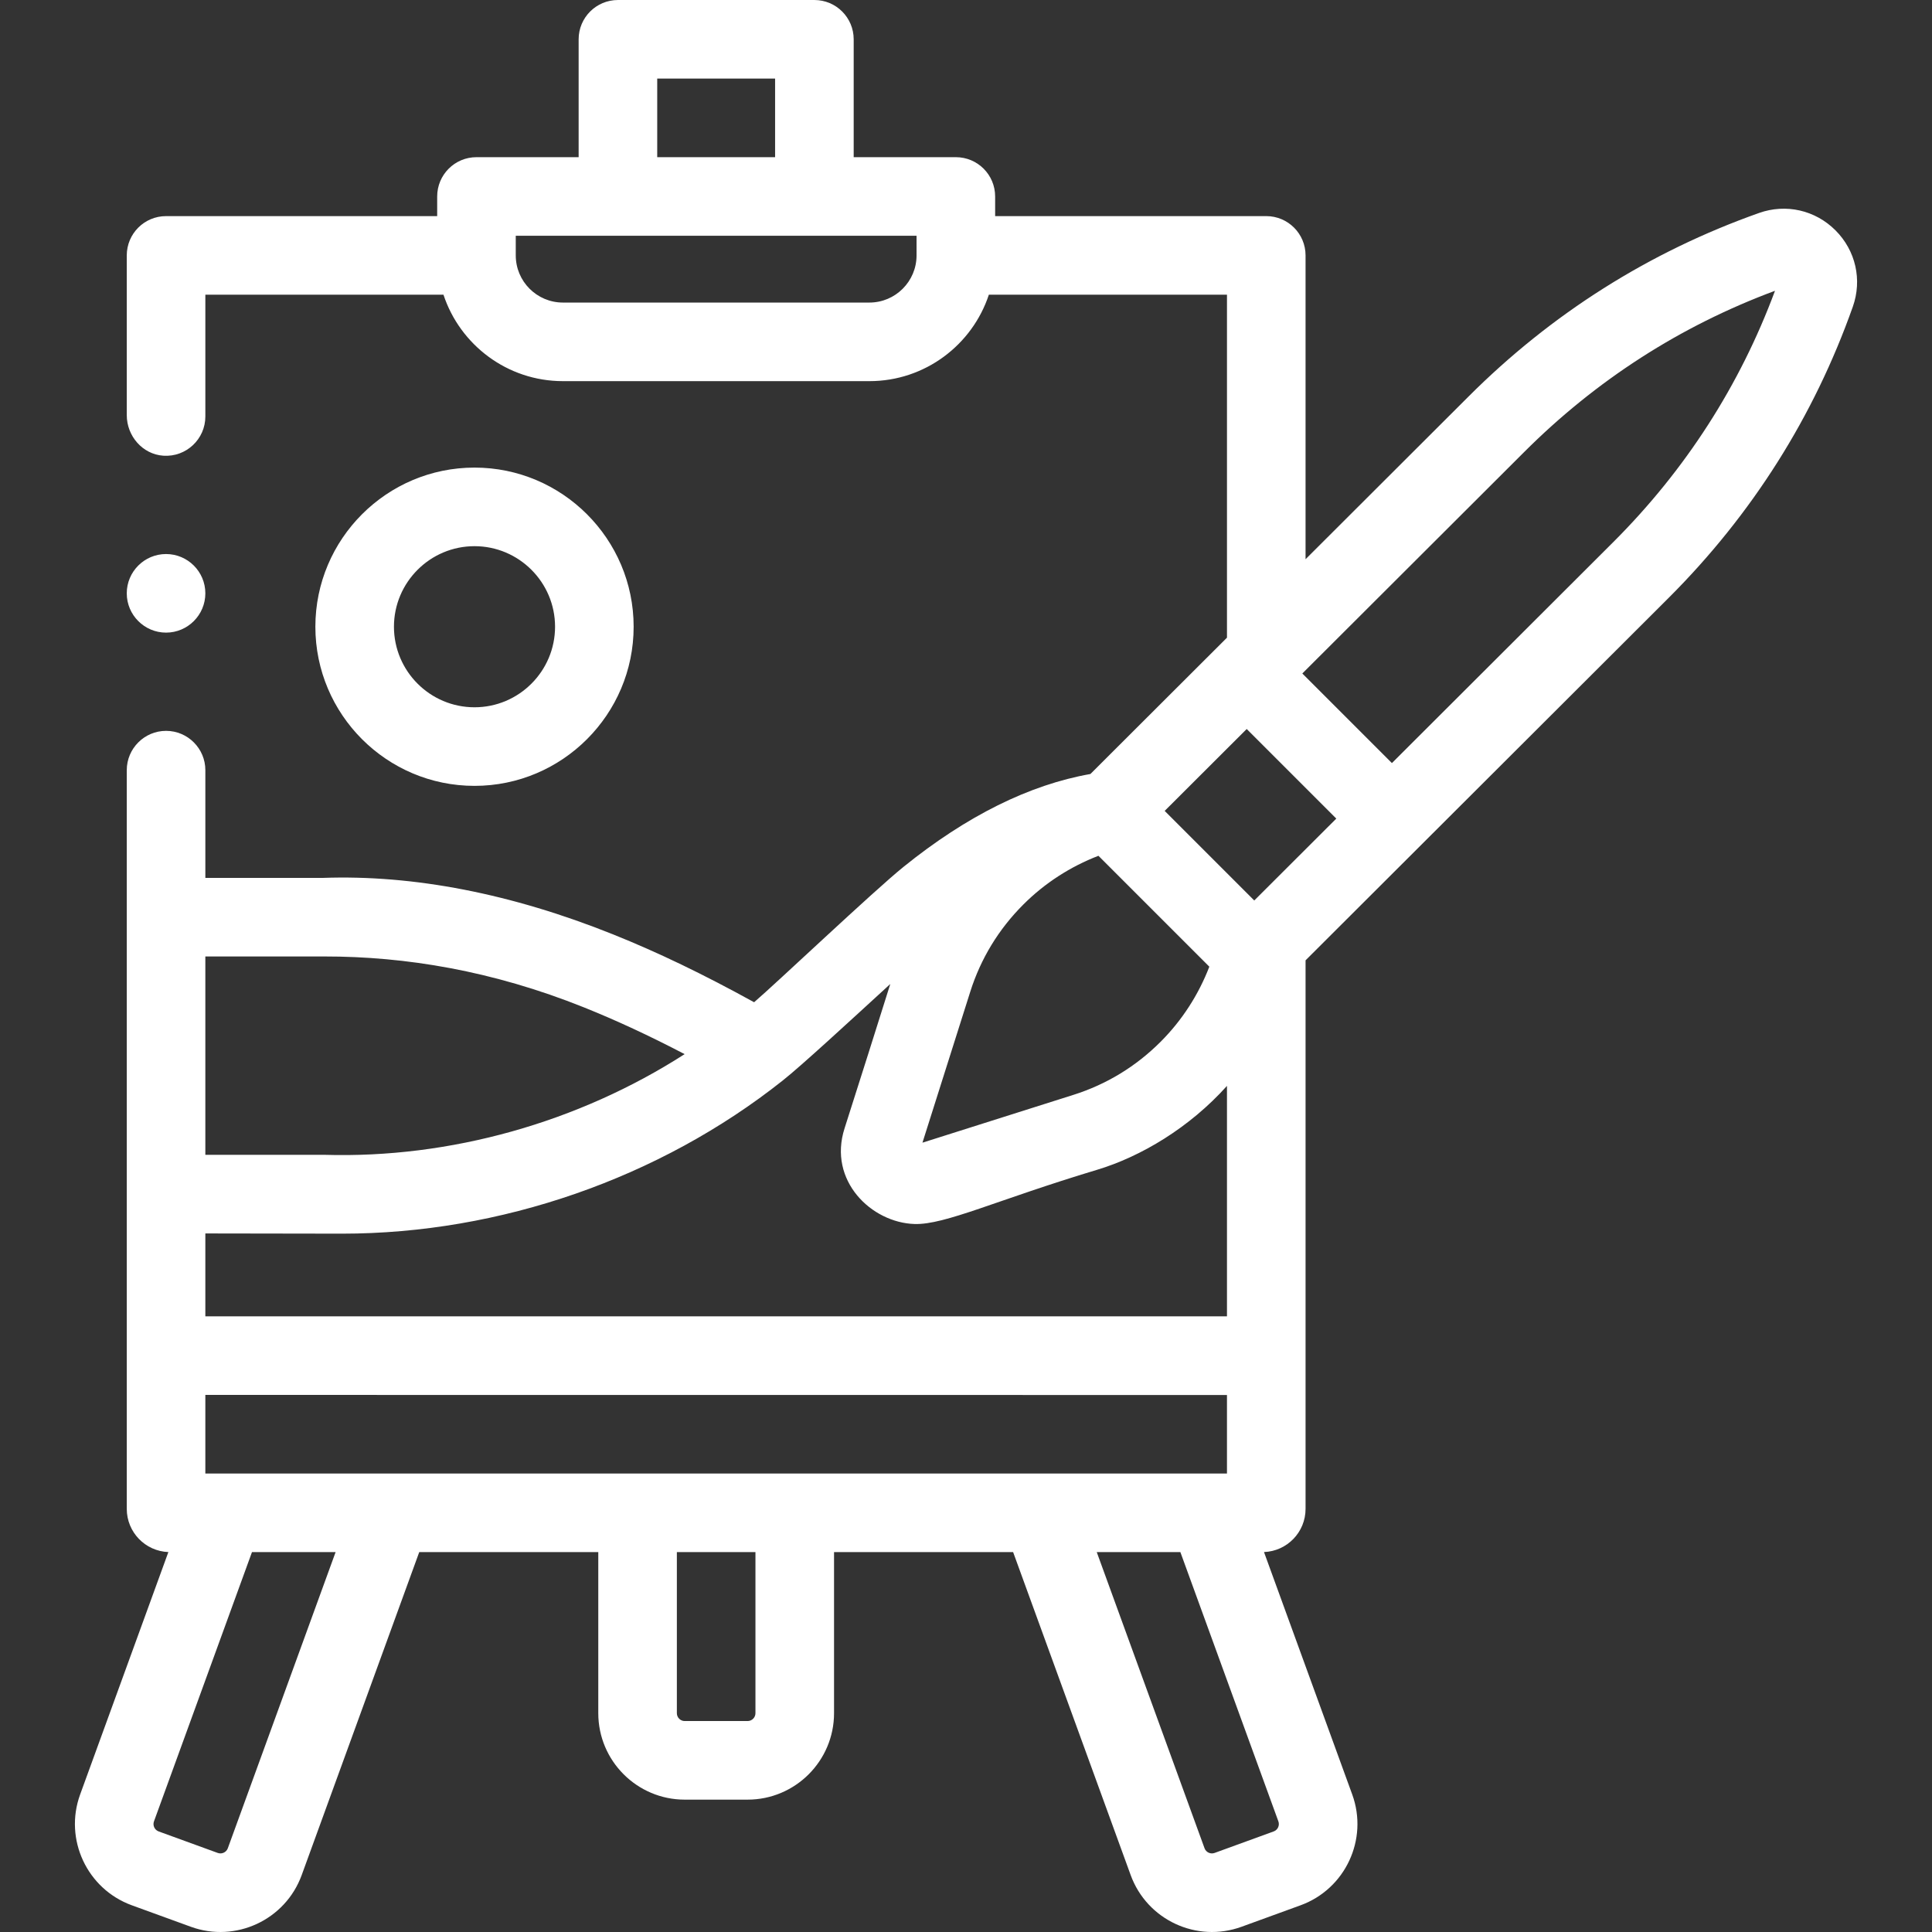 <?xml version="1.0"?>
<svg xmlns="http://www.w3.org/2000/svg" id="Capa_1" enable-background="new 0 0 491.687 491.687" height="512px" viewBox="0 0 491.687 491.687" width="512px"><rect x="0" y="0" width="491.687" height="491.687" fill="#333333" stroke="none"/><g><path d="m120.76 200c22.332 0 40.5-18.168 40.5-40.5s-18.168-40.5-40.5-40.5-40.5 18.168-40.5 40.5 18.168 40.5 40.5 40.5zm0-61c11.304 0 20.5 9.196 20.5 20.5s-9.196 20.5-20.5 20.5-20.5-9.196-20.5-20.5 9.196-20.5 20.5-20.5zm-88.5 12c0-5.521 4.49-10 10-10s10 4.479 10 10c0 5.51-4.49 10-10 10s-10-4.49-10-10zm434.859-92.385c-5.148-5.146-12.598-6.838-19.442-4.416-27.965 9.899-52.858 25.632-73.98 46.755l-41.437 41.366v-77.32c0-5.523-4.477-10-10-10h-69v-5c0-5.523-4.477-10-10-10h-26v-30c0-5.523-4.477-10-10-10h-50c-5.523 0-10 4.477-10 10v30h-26c-5.523 0-10 4.477-10 10v5h-69c-5.523 0-10 4.477-10 10v40.642c0 5.318 4 9.973 9.306 10.335 5.822.396 10.694-4.237 10.694-9.976v-31.001h60.6c4.209 12.763 16.245 22 30.4 22h78c14.154 0 26.191-9.237 30.4-22h60.6v87.285l-34.755 34.695c-15.521 2.736-31.491 10.659-47.528 23.603-7.668 6.188-32.546 29.77-38.06 34.485-12.988-7.163-24.515-12.705-35.86-17.257-25.86-10.375-50.753-15.225-73.979-14.387h-29.818v-27.424c0-5.51-4.49-10-10-10s-10 4.49-10 10v188c0 5.937 4.704 10.775 10.588 10.992l-22.456 61.697c-4.149 11.399 1.75 24.049 13.149 28.198l15.035 5.472c11.399 4.149 24.049-1.75 28.198-13.149l29.921-82.21h45.564v41c0 12.131 9.869 22 22 22h16c12.131 0 22-9.869 22-22v-41h45.574l29.922 82.21c4.149 11.399 16.798 17.298 28.198 13.149l15.035-5.472c11.399-4.149 17.298-16.798 13.149-28.198l-22.456-61.698c5.88-.222 10.578-5.057 10.578-10.991v-139.601l92.515-92.355c21.129-21.13 36.862-46.022 46.761-73.987 2.423-6.845.731-14.294-4.416-19.442zm-299.859-38.615h30v20h-30zm66 45c0 6.617-5.383 12-12 12h-78c-6.617 0-12-5.383-12-12v-5h102zm13.66 187.414c2.673-8.447 7.221-15.923 13.518-22.22 5.448-5.449 11.984-9.656 19.111-12.4l28.222 28.222c-2.744 7.126-6.951 13.662-12.4 19.111-6.297 6.298-13.772 10.846-22.218 13.518-6.875 2.176-20.41 6.463-32.539 10.306l-5.852 1.854c4.223-13.335 9.623-30.382 12.158-38.391zm-194.66-8.991c11.969-.002 30.37-.005 30.37-.005 20.478-.013 42.666 3.602 65.98 12.956 8.209 3.294 16.565 7.168 25.629 11.9-27.017 17.347-59.653 26.578-91.682 25.622-.067-.003-18.385-.004-30.298-.005v-50.468zm0 70.484c12.852.021 33.66.055 34.794.055 40.165-.001 80.78-14.068 112.165-38.991 4.864-3.862 16.945-15.015 27.357-24.55-2.993 9.49-7.867 24.992-11.633 36.72-4.295 13.375 6.869 24.028 17.806 24.363 7.77.238 20.802-6.085 46.437-13.791 11.184-3.362 23.537-10.728 33.075-21.358v58.645h-260v-21.093zm5.72 156.463c-.377 1.036-1.527 1.573-2.563 1.195l-15.035-5.472c-1.036-.377-1.573-1.527-1.195-2.563l24.942-68.53h21.283zm134.28-34.37c0 1.103-.897 2-2 2h-16c-1.103 0-2-.897-2-2v-41h20zm-140-61v-20s91.175.012 260 .021v19.979zm273.084 88.529c.377 1.036-.159 2.186-1.195 2.563l-15.035 5.472c-1.037.377-2.186-.159-2.563-1.195l-27.433-75.369h21.283zm-6.136-234.36-22.799-22.8 20.877-20.841 22.8 22.799zm91.43-91.273-56.399 56.302-22.8-22.799 56.394-56.296c18.342-18.343 39.827-32.16 63.898-41.1-8.939 24.069-22.757 45.557-41.093 63.893z" fill="#FFFFFF"/></g></svg>
